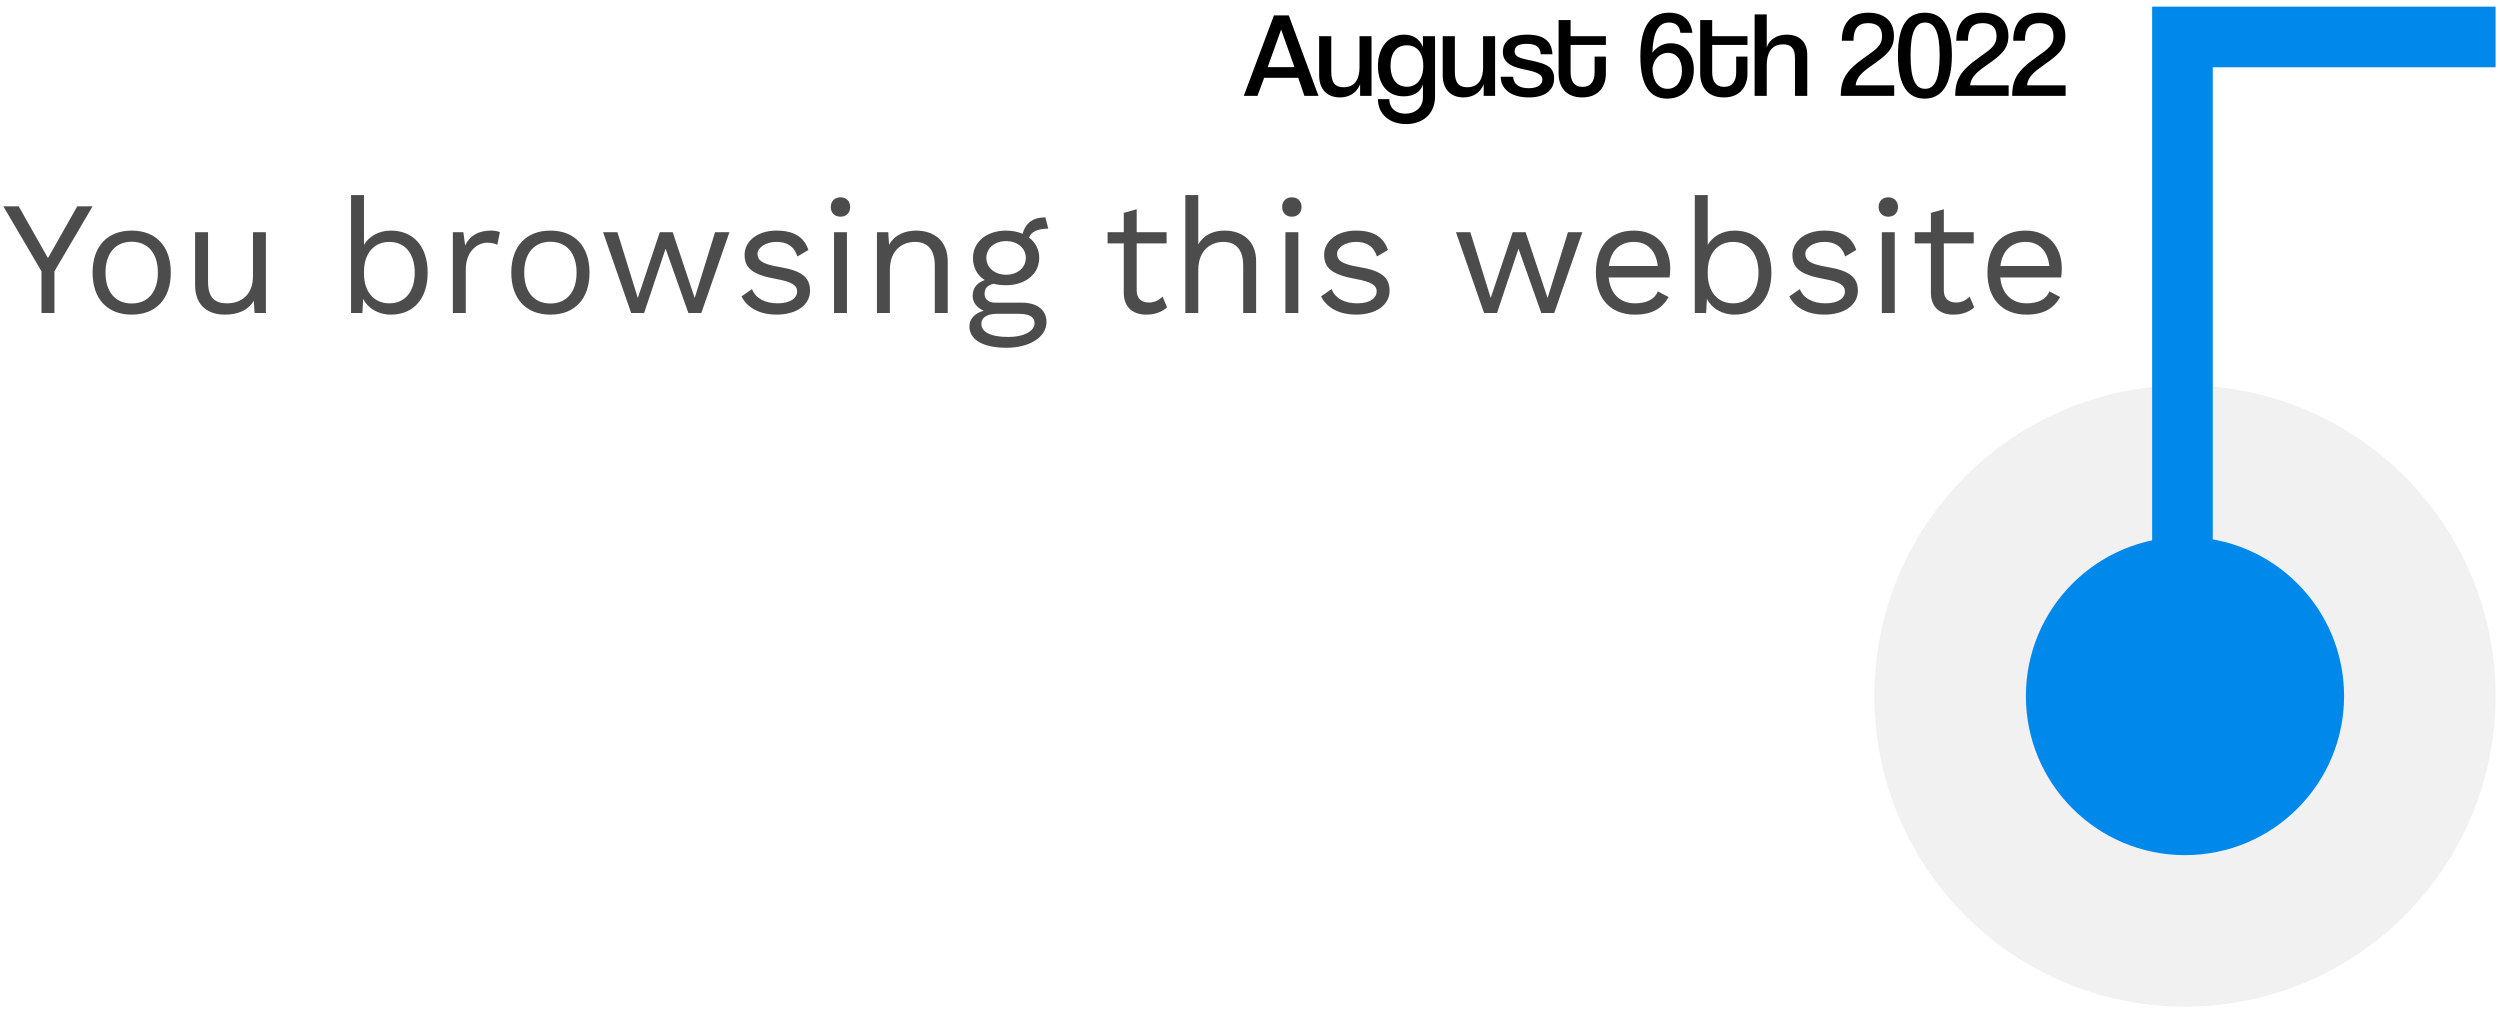 <svg width="495" height="200" viewBox="0 0 495 200" fill="none" xmlns="http://www.w3.org/2000/svg">
<path d="M256.303 13.29H250.999L253.663 5.851L256.303 13.29ZM261.055 18.979L255.175 3.043H252.247L246.271 18.979H248.983L250.303 15.402H257.047L258.271 18.979H261.055ZM271.559 18.979V7.171H269.183V13.338C269.183 15.427 268.439 17.274 266.039 17.274C264.359 17.274 263.591 16.363 263.591 14.203V7.171H261.191V14.922C261.191 17.755 262.871 19.291 265.295 19.291C266.999 19.291 268.535 18.547 269.303 16.698V18.979H271.559ZM278.569 17.178C276.673 17.178 275.329 15.762 275.329 13.002C275.329 10.411 276.529 8.971 278.545 8.971C280.609 8.971 281.809 10.482 281.809 13.027C281.809 15.691 280.489 17.178 278.569 17.178ZM281.737 19.291C281.737 21.306 280.201 22.506 278.257 22.506C276.409 22.506 275.089 21.451 275.089 19.627H272.833C272.833 22.674 275.209 24.57 278.401 24.57C281.617 24.57 284.137 22.651 284.137 19.099V7.171H281.737V9.307C281.017 7.531 279.577 6.859 278.017 6.859C275.113 6.859 272.833 9.187 272.833 13.075C272.833 16.363 274.465 19.075 277.945 19.075C279.673 19.075 281.209 18.402 281.737 16.723V19.291ZM296.027 18.979V7.171H293.651V13.338C293.651 15.427 292.907 17.274 290.507 17.274C288.827 17.274 288.059 16.363 288.059 14.203V7.171H285.659V14.922C285.659 17.755 287.339 19.291 289.763 19.291C291.467 19.291 293.003 18.547 293.771 16.698V18.979H296.027ZM307.382 10.746C307.262 8.323 305.87 6.859 302.414 6.859C299.03 6.859 297.566 8.251 297.566 10.29C297.566 11.514 298.094 12.739 300.59 13.459C301.862 13.819 303.326 13.963 304.406 14.491C304.958 14.755 305.39 15.114 305.39 15.762C305.39 16.674 304.574 17.466 302.678 17.466C300.83 17.466 299.654 16.698 299.606 15.187H297.134C297.182 17.683 299.246 19.291 302.702 19.291C306.014 19.291 307.718 17.802 307.718 15.498C307.718 13.746 306.71 13.05 305.462 12.595C304.046 12.091 302.27 11.851 301.262 11.539C300.326 11.251 299.894 10.867 299.894 10.146C299.894 9.115 300.782 8.683 302.318 8.683C304.214 8.683 304.934 9.331 305.078 10.746H307.382ZM315.733 14.347C315.733 16.05 314.989 17.203 313.357 17.203C311.677 17.203 310.981 16.026 310.981 14.322V8.899H317.965V7.171H310.981V3.979H308.605V14.539C308.605 17.082 309.949 19.291 313.309 19.291C316.573 19.291 317.965 17.058 317.965 14.562V11.203H315.733V14.347ZM335.09 6.499C334.778 3.979 333.194 2.515 330.482 2.515C326.882 2.515 324.794 5.131 324.794 11.178C324.794 16.843 326.618 19.53 330.098 19.53C333.41 19.53 335.378 17.107 335.378 13.819C335.378 10.53 333.434 8.563 330.842 8.563C329.186 8.563 328.01 9.355 327.17 10.434C327.314 6.331 328.346 4.459 330.482 4.459C331.778 4.459 332.57 5.131 332.714 6.499H335.09ZM327.194 13.434C327.482 11.659 328.682 10.459 330.242 10.459C331.898 10.459 333.026 11.803 333.026 13.963C333.026 16.026 331.994 17.587 330.17 17.587C328.322 17.587 327.218 16.026 327.194 13.434ZM343.764 14.347C343.764 16.05 343.02 17.203 341.388 17.203C339.708 17.203 339.012 16.026 339.012 14.322V8.899H345.996V7.171H339.012V3.979H336.636V14.539C336.636 17.082 337.98 19.291 341.34 19.291C344.604 19.291 345.996 17.058 345.996 14.562V11.203H343.764V14.347ZM357.833 18.979V10.819C357.833 8.155 356.081 6.859 353.801 6.859C351.857 6.859 350.321 7.795 349.817 9.379V2.851H347.417V18.979H349.817V12.858C349.817 10.794 350.537 8.779 353.057 8.779C354.569 8.779 355.409 9.499 355.409 11.586V18.979H357.833ZM375.051 18.979V16.89H367.419C367.563 15.331 368.715 14.299 370.419 13.098C373.395 11.011 375.003 9.835 375.003 7.123C375.003 3.955 372.819 2.515 369.939 2.515C366.531 2.515 364.683 4.531 364.683 8.059H366.987C367.011 5.683 367.875 4.579 369.891 4.579C371.667 4.579 372.651 5.419 372.651 7.171C372.651 8.923 371.643 9.667 369.339 11.274C365.259 14.13 364.515 15.906 364.467 18.979H375.051ZM381.171 17.587C379.299 17.587 378.291 15.762 378.291 10.986C378.291 6.235 379.299 4.459 381.171 4.459C383.043 4.459 384.051 6.259 384.051 10.986C384.051 15.739 383.043 17.587 381.171 17.587ZM381.075 19.53C384.459 19.53 386.475 16.794 386.475 10.89C386.475 4.963 384.435 2.515 381.099 2.515C377.739 2.515 375.795 4.963 375.795 10.938C375.795 16.939 377.763 19.53 381.075 19.53ZM397.715 18.979V16.89H390.083C390.227 15.331 391.379 14.299 393.083 13.098C396.059 11.011 397.667 9.835 397.667 7.123C397.667 3.955 395.483 2.515 392.603 2.515C389.195 2.515 387.347 4.531 387.347 8.059H389.651C389.675 5.683 390.539 4.579 392.555 4.579C394.331 4.579 395.315 5.419 395.315 7.171C395.315 8.923 394.307 9.667 392.003 11.274C387.923 14.13 387.179 15.906 387.131 18.979H397.715ZM408.989 18.979V16.89H401.357C401.501 15.331 402.653 14.299 404.357 13.098C407.333 11.011 408.941 9.835 408.941 7.123C408.941 3.955 406.757 2.515 403.877 2.515C400.469 2.515 398.621 4.531 398.621 8.059H400.925C400.949 5.683 401.813 4.579 403.829 4.579C405.605 4.579 406.589 5.419 406.589 7.171C406.589 8.923 405.581 9.667 403.277 11.274C399.197 14.13 398.453 15.906 398.405 18.979H408.989Z" fill="black"/>
<path opacity="0.7" d="M18.33 40.858H15.29L9.498 51.099L3.706 40.858H0.666L8.218 53.722V61.978H10.778V53.722L18.33 40.858ZM26.074 45.658C21.242 45.658 18.33 48.794 18.33 53.978C18.33 59.163 21.242 62.298 26.074 62.298C30.906 62.298 33.818 59.163 33.818 53.978C33.818 48.794 30.906 45.658 26.074 45.658ZM26.074 47.867C29.306 47.867 31.258 50.17 31.258 53.978C31.258 57.786 29.306 60.09 26.074 60.09C22.842 60.09 20.89 57.786 20.89 53.978C20.89 50.17 22.842 47.867 26.074 47.867ZM50.087 45.978V54.682C50.087 58.459 47.687 60.059 44.967 60.059C42.663 60.059 41.191 59.066 41.191 55.77V45.978H38.631V56.443C38.631 60.666 41.351 62.298 44.519 62.298C47.079 62.298 49.127 61.467 50.247 59.547L50.407 61.978H52.647V45.978H50.087ZM77.382 45.658C74.982 45.658 73.062 46.81 72.07 48.474V38.618H69.51V61.978H71.75L71.91 59.194C72.838 61.019 74.854 62.298 77.382 62.298C81.83 62.298 84.678 59.194 84.678 53.978C84.678 48.763 81.83 45.658 77.382 45.658ZM77.094 60.059C74.054 60.059 72.07 57.786 72.07 54.17V53.786C72.07 50.17 74.054 47.898 77.094 47.898C80.23 47.898 82.118 50.267 82.118 53.978C82.118 57.691 80.23 60.059 77.094 60.059ZM97.218 45.658C94.722 45.658 92.994 46.651 92.098 48.602L91.746 45.978H89.666V61.978H92.226V53.339C92.226 49.755 94.53 48.059 96.45 48.059C97.282 48.059 97.986 48.218 98.466 48.474L98.978 45.978C98.498 45.722 97.762 45.658 97.218 45.658ZM108.98 45.658C104.148 45.658 101.236 48.794 101.236 53.978C101.236 59.163 104.148 62.298 108.98 62.298C113.812 62.298 116.724 59.163 116.724 53.978C116.724 48.794 113.812 45.658 108.98 45.658ZM108.98 47.867C112.212 47.867 114.164 50.17 114.164 53.978C114.164 57.786 112.212 60.09 108.98 60.09C105.748 60.09 103.796 57.786 103.796 53.978C103.796 50.17 105.748 47.867 108.98 47.867ZM141.581 45.978L137.549 59.002L133.197 45.978H130.637L126.285 59.002L122.253 45.978H119.405L124.973 61.978H127.533L131.789 49.242L136.301 61.978H138.861L144.429 45.978H141.581ZM153.7 62.298C157.796 62.298 160.388 60.346 160.388 57.562C160.388 54.938 158.788 53.594 154.308 52.858C151.044 52.315 149.988 51.611 149.988 50.234C149.988 49.05 151.588 47.898 153.732 47.898C155.748 47.898 157.188 48.666 157.892 50.779L160.068 49.498C159.172 46.874 157.156 45.658 153.732 45.658C149.828 45.658 147.428 47.867 147.428 50.459C147.428 53.147 149.092 54.395 153.636 55.227C156.836 55.803 157.828 56.507 157.828 57.691C157.828 59.002 156.58 60.059 153.956 60.059C151.652 60.059 149.668 59.194 148.9 57.242L146.82 58.682C148.036 61.147 150.756 62.298 153.7 62.298ZM166.415 42.907C167.567 42.907 168.335 42.139 168.335 40.986C168.335 39.834 167.567 39.066 166.415 39.066C165.263 39.066 164.495 39.834 164.495 40.986C164.495 42.139 165.263 42.907 166.415 42.907ZM167.695 45.978H165.135V61.978H167.695V45.978ZM181.411 45.658C179.203 45.658 177.155 46.459 176.035 48.474L175.875 45.978H173.635V61.978H176.195V53.467C176.195 49.37 178.819 47.898 181.155 47.898C183.363 47.898 185.091 49.083 185.091 52.635V61.978H187.651V51.739C187.651 47.611 184.835 45.658 181.411 45.658ZM202.375 59.931H197.063C195.815 59.931 194.951 59.322 194.951 58.203C194.951 57.114 195.463 56.474 196.743 56.187C197.447 56.379 198.279 56.474 199.207 56.474C203.047 56.474 205.767 54.234 205.767 51.066C205.767 49.403 205.031 47.995 203.751 47.035C204.199 45.883 205.415 45.275 207.559 45.275L206.983 43.035C204.583 43.035 203.079 44.09 202.471 46.298C201.511 45.883 200.423 45.658 199.207 45.658C195.367 45.658 192.647 47.898 192.647 51.066C192.647 52.922 193.447 54.49 194.983 55.45C193.575 55.931 192.583 56.922 192.583 58.587C192.583 59.995 193.543 60.955 194.759 61.531C192.999 62.011 191.943 63.163 191.943 64.635C191.943 67.034 194.247 68.859 199.303 68.859C203.623 68.859 207.207 66.906 207.207 63.739C207.207 61.434 205.415 59.931 202.375 59.931ZM199.207 47.739C201.415 47.739 203.111 49.083 203.111 51.066C203.111 53.05 201.415 54.395 199.207 54.395C196.999 54.395 195.303 53.05 195.303 51.066C195.303 49.083 196.999 47.739 199.207 47.739ZM199.591 66.715C196.071 66.715 194.311 65.691 194.311 64.123C194.311 62.907 195.367 62.139 197.383 62.139H201.671C204.071 62.139 204.839 62.874 204.839 64.026C204.839 65.434 202.983 66.715 199.591 66.715ZM230.187 58.715C229.451 59.45 228.619 59.898 227.467 59.898C226.059 59.898 225.067 59.13 225.067 57.562V48.187H230.987V45.978H225.067V41.434L222.507 42.139V45.978H219.307V48.187H222.507V58.011C222.539 61.114 224.587 62.298 226.955 62.298C228.715 62.298 230.091 61.755 231.083 60.858L230.187 58.715ZM242.473 45.658C240.297 45.658 238.377 46.459 237.257 48.379V38.618H234.697V61.978H237.257V53.498C237.257 49.403 239.881 47.898 242.217 47.898C244.425 47.898 246.153 49.083 246.153 52.635V61.978H248.713V51.739C248.713 47.611 245.897 45.658 242.473 45.658ZM255.79 42.907C256.942 42.907 257.71 42.139 257.71 40.986C257.71 39.834 256.942 39.066 255.79 39.066C254.638 39.066 253.87 39.834 253.87 40.986C253.87 42.139 254.638 42.907 255.79 42.907ZM257.07 45.978H254.51V61.978H257.07V45.978ZM268.45 62.298C272.546 62.298 275.138 60.346 275.138 57.562C275.138 54.938 273.538 53.594 269.058 52.858C265.794 52.315 264.738 51.611 264.738 50.234C264.738 49.05 266.338 47.898 268.482 47.898C270.498 47.898 271.938 48.666 272.642 50.779L274.818 49.498C273.922 46.874 271.906 45.658 268.482 45.658C264.578 45.658 262.178 47.867 262.178 50.459C262.178 53.147 263.842 54.395 268.386 55.227C271.586 55.803 272.578 56.507 272.578 57.691C272.578 59.002 271.33 60.059 268.706 60.059C266.402 60.059 264.418 59.194 263.65 57.242L261.57 58.682C262.786 61.147 265.506 62.298 268.45 62.298ZM310.456 45.978L306.424 59.002L302.072 45.978H299.512L295.16 59.002L291.128 45.978H288.28L293.848 61.978H296.408L300.664 49.242L305.176 61.978H307.736L313.304 45.978H310.456ZM330.706 53.147C330.706 49.019 328.178 45.658 323.538 45.658C318.706 45.658 315.986 48.794 315.986 53.978C315.986 59.163 318.898 62.298 323.73 62.298C327.186 62.298 329.17 60.986 330.386 58.81L328.242 57.691C327.666 59.227 326.066 60.059 323.73 60.059C320.786 60.059 318.834 58.17 318.514 54.938H330.578C330.642 54.49 330.706 53.883 330.706 53.147ZM323.538 47.898C326.258 47.898 327.89 49.722 328.242 52.666H318.546C318.93 49.658 320.69 47.898 323.538 47.898ZM343.444 45.658C341.044 45.658 339.124 46.81 338.132 48.474V38.618H335.572V61.978H337.812L337.972 59.194C338.9 61.019 340.916 62.298 343.444 62.298C347.892 62.298 350.74 59.194 350.74 53.978C350.74 48.763 347.892 45.658 343.444 45.658ZM343.156 60.059C340.116 60.059 338.132 57.786 338.132 54.17V53.786C338.132 50.17 340.116 47.898 343.156 47.898C346.292 47.898 348.18 50.267 348.18 53.978C348.18 57.691 346.292 60.059 343.156 60.059ZM361.168 62.298C365.264 62.298 367.856 60.346 367.856 57.562C367.856 54.938 366.256 53.594 361.776 52.858C358.512 52.315 357.456 51.611 357.456 50.234C357.456 49.05 359.056 47.898 361.2 47.898C363.216 47.898 364.656 48.666 365.36 50.779L367.536 49.498C366.64 46.874 364.624 45.658 361.2 45.658C357.296 45.658 354.896 47.867 354.896 50.459C354.896 53.147 356.56 54.395 361.104 55.227C364.304 55.803 365.296 56.507 365.296 57.691C365.296 59.002 364.048 60.059 361.424 60.059C359.12 60.059 357.136 59.194 356.368 57.242L354.288 58.682C355.504 61.147 358.224 62.298 361.168 62.298ZM373.883 42.907C375.035 42.907 375.803 42.139 375.803 40.986C375.803 39.834 375.035 39.066 373.883 39.066C372.731 39.066 371.963 39.834 371.963 40.986C371.963 42.139 372.731 42.907 373.883 42.907ZM375.163 45.978H372.603V61.978H375.163V45.978ZM389.999 58.715C389.263 59.45 388.431 59.898 387.279 59.898C385.871 59.898 384.879 59.13 384.879 57.562V48.187H390.799V45.978H384.879V41.434L382.319 42.139V45.978H379.119V48.187H382.319V58.011C382.351 61.114 384.399 62.298 386.767 62.298C388.527 62.298 389.903 61.755 390.895 60.858L389.999 58.715ZM408.238 53.147C408.238 49.019 405.71 45.658 401.07 45.658C396.238 45.658 393.518 48.794 393.518 53.978C393.518 59.163 396.43 62.298 401.262 62.298C404.718 62.298 406.702 60.986 407.918 58.81L405.774 57.691C405.198 59.227 403.598 60.059 401.262 60.059C398.318 60.059 396.366 58.17 396.046 54.938H408.11C408.174 54.49 408.238 53.883 408.238 53.147ZM401.07 47.898C403.79 47.898 405.422 49.722 405.774 52.666H396.078C396.462 49.658 398.222 47.898 401.07 47.898Z" fill="black"/>
<circle r="61.5" transform="matrix(-1 0 0 1 432.627 137.817)" fill="#F1F1F1"/>
<g filter="url(#filter0_d_860_390)">
<circle r="31.5" transform="matrix(-1 0 0 1 432.627 137.817)" fill="#0088EB"/>
</g>
<path d="M494.127 7.317H432.127V130.317" stroke="#0088EB" stroke-width="12"/>
<defs>
<filter id="filter0_d_860_390" x="376.127" y="81.317" width="113" height="113" filterUnits="userSpaceOnUse" color-interpolation-filters="sRGB">
<feFlood flood-opacity="0" result="BackgroundImageFix"/>
<feColorMatrix in="SourceAlpha" type="matrix" values="0 0 0 0 0 0 0 0 0 0 0 0 0 0 0 0 0 0 127 0" result="hardAlpha"/>
<feOffset/>
<feGaussianBlur stdDeviation="12.5"/>
<feComposite in2="hardAlpha" operator="out"/>
<feColorMatrix type="matrix" values="0 0 0 0 0 0 0 0 0 0.534 0 0 0 0 0.921 0 0 0 1 0"/>
<feBlend mode="normal" in2="BackgroundImageFix" result="effect1_dropShadow_860_390"/>
<feBlend mode="normal" in="SourceGraphic" in2="effect1_dropShadow_860_390" result="shape"/>
</filter>
</defs>
</svg>
